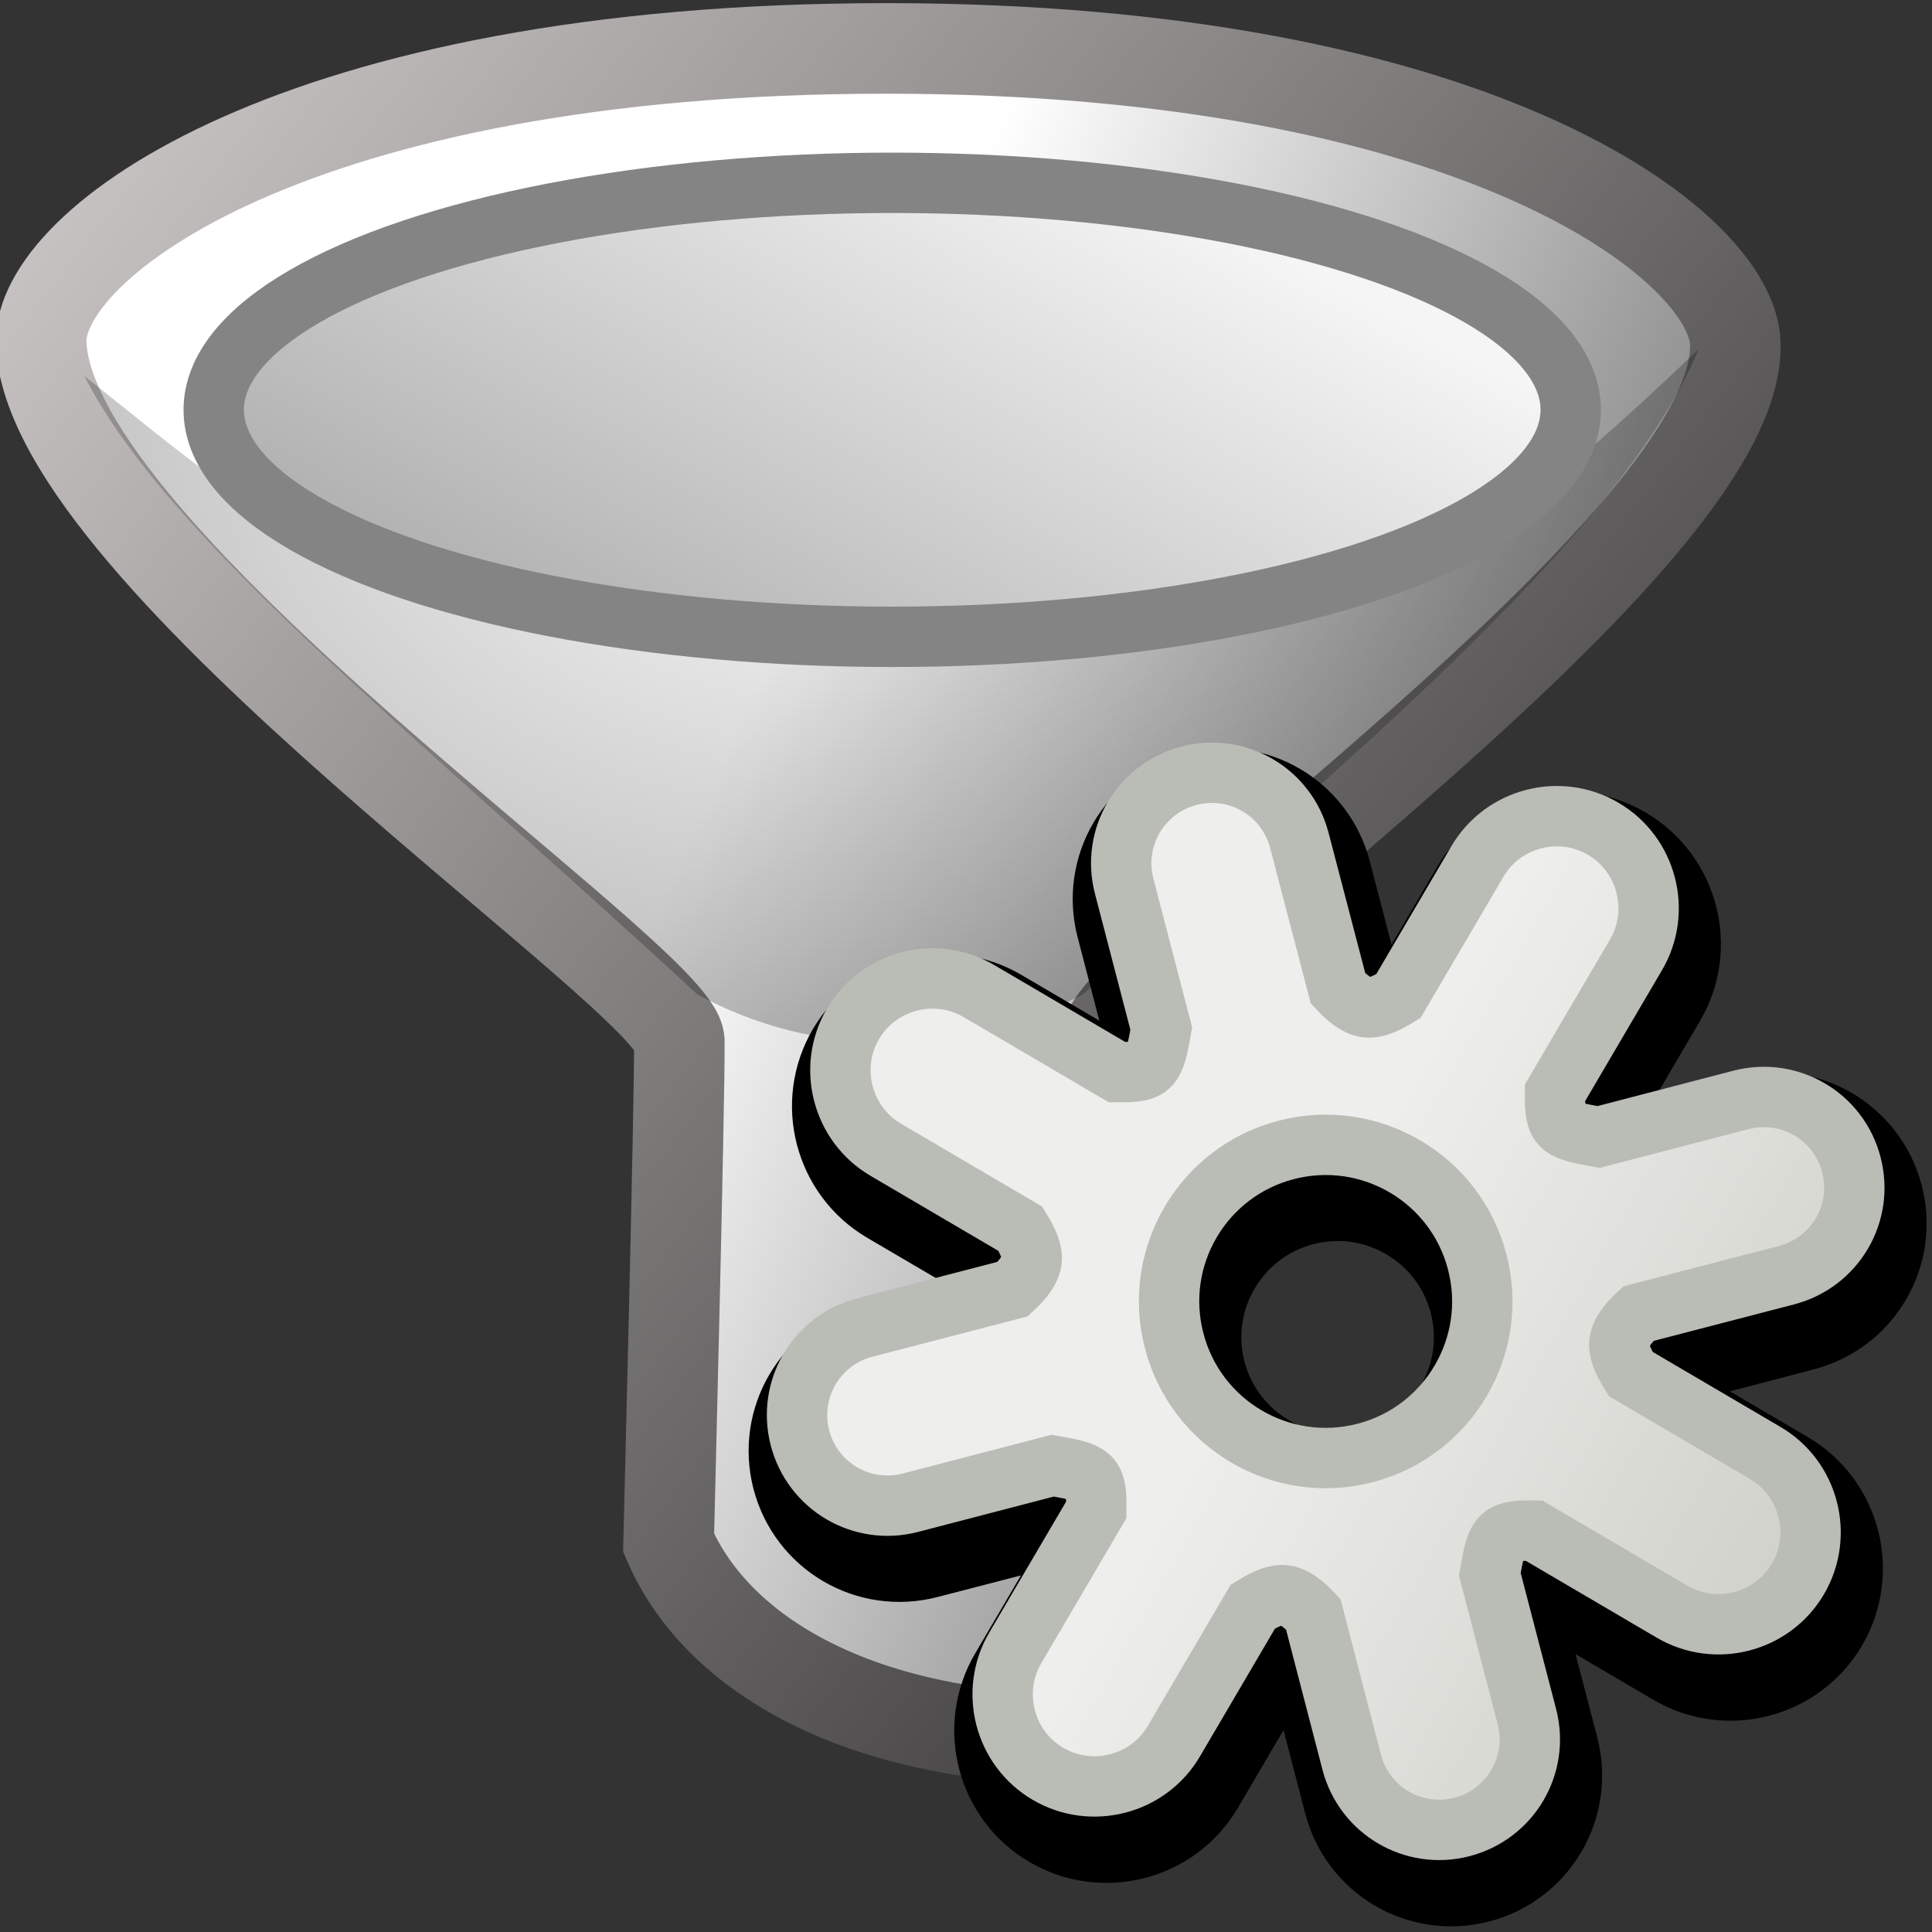 <?xml version="1.0" encoding="UTF-8" standalone="no"?>
<svg
   xmlns:dc="http://purl.org/dc/elements/1.1/"
   xmlns:cc="http://creativecommons.org/ns#"
   xmlns:rdf="http://www.w3.org/1999/02/22-rdf-syntax-ns#"
   xmlns:svg="http://www.w3.org/2000/svg"
   xmlns="http://www.w3.org/2000/svg"
   xmlns:xlink="http://www.w3.org/1999/xlink"
   xmlns:sodipodi="http://sodipodi.sourceforge.net/DTD/sodipodi-0.dtd"
   xmlns:inkscape="http://www.inkscape.org/namespaces/inkscape"
   width="16px"
   height="16px"
   viewBox="0 0 16 16"
   version="1.1"
   id="svg4394"
   sodipodi:docname="filter_settings.svg"
   inkscape:version="1.0beta1 (fe3e306, 2019-09-17)">
  <rect x="0" y="0" width="16" height="16" fill="#333333" stroke="none"/>
  <sodipodi:namedview
     pagecolor="#ffffff"
     bordercolor="#666666"
     inkscape:document-rotation="0"
     borderopacity="1"
     objecttolerance="10"
     gridtolerance="10"
     guidetolerance="10"
     inkscape:pageopacity="0"
     inkscape:pageshadow="2"
     inkscape:window-width="2880"
     inkscape:window-height="1557"
     id="namedview4396"
     showgrid="false"
     inkscape:zoom="44.8"
     inkscape:cx="6.1705497"
     inkscape:cy="10.479741"
     inkscape:window-x="-8"
     inkscape:window-y="-8"
     inkscape:window-maximized="1"
     inkscape:current-layer="svg4394" />
  <!-- Generator: Sketch 43.2 (39069) - http://www.bohemiancoding.com/sketch -->
  <title
     id="title4369">16</title>
  <desc
     id="desc4371">Created with Sketch.</desc>
  <defs
     id="defs4388">
    <linearGradient
       inkscape:collect="always"
       id="linearGradient4972">
      <stop
         style="stop-color:#000000;stop-opacity:0"
         offset="0"
         id="stop4968" />
      <stop
         style="stop-color:#000000;stop-opacity:0.25"
         offset="1"
         id="stop4970" />
    </linearGradient>
    <linearGradient
       x1="6.688"
       y1="6.366"
       x2="12.953"
       y2="9.067"
       id="linearGradient-1"
       gradientTransform="matrix(0.941,0,0,0.939,-0.129,-0.087)"
       gradientUnits="userSpaceOnUse">
      <stop
         stop-color="#FFFFFF"
         offset="0%"
         id="stop4373" />
      <stop
         stop-color="#8E8E8E"
         offset="100%"
         id="stop4375" />
    </linearGradient>
    <linearGradient
       x1="0.499"
       y1="0.294"
       x2="20.268"
       y2="15.597"
       id="linearGradient-2"
       gradientTransform="matrix(0.941,0,0,0.939,-0.129,-0.087)"
       gradientUnits="userSpaceOnUse">
      <stop
         stop-color="#D0CBCB"
         offset="0%"
         id="stop4378" />
      <stop
         stop-color="#000000"
         offset="100%"
         id="stop4380" />
    </linearGradient>
    <linearGradient
       x1="8.124"
       y1="5.87"
       x2="2.757"
       y2="9.224"
       id="linearGradient-3"
       gradientTransform="matrix(1.675,0,0,0.56,-0.602,0.104)"
       gradientUnits="userSpaceOnUse">
      <stop
         stop-color="#F5F5F5"
         offset="0%"
         id="stop4383" />
      <stop
         stop-color="#AFAEAE"
         offset="100%"
         id="stop4385" />
    </linearGradient>
    <radialGradient
       inkscape:collect="always"
       xlink:href="#linearGradient4972"
       id="radialGradient4974"
       cx="7.781"
       cy="0.657"
       fx="7.781"
       fy="0.657"
       r="7.227"
       gradientTransform="matrix(0.986,-0.01,0.007,0.695,-0.562,3.102)"
       gradientUnits="userSpaceOnUse" />
    <linearGradient
       id="linearGradient31615">
      <stop
         style="stop-color:#eeeeec;stop-opacity:1;"
         offset="0"
         id="stop31617" />
      <stop
         style="stop-color:#d2d2cc;stop-opacity:1;"
         offset="1"
         id="stop31619" />
    </linearGradient>
    <inkscape:perspective
       sodipodi:type="inkscape:persp3d"
       inkscape:vp_x="0 : 8 : 1"
       inkscape:vp_y="0 : 1000 : 0"
       inkscape:vp_z="16 : 8 : 1"
       inkscape:persp3d-origin="8 : 5.3333333 : 1"
       id="perspective2824" />
    <inkscape:perspective
       id="perspective2850"
       inkscape:persp3d-origin="0.5 : 0.33333333 : 1"
       inkscape:vp_z="1 : 0.5 : 1"
       inkscape:vp_y="0 : 1000 : 0"
       inkscape:vp_x="0 : 0.5 : 1"
       sodipodi:type="inkscape:persp3d" />
    <linearGradient
       inkscape:collect="always"
       xlink:href="#linearGradient31615"
       id="linearGradient31621"
       x1="7.598"
       y1="7.681"
       x2="12.404"
       y2="12.336"
       gradientUnits="userSpaceOnUse"
       gradientTransform="matrix(0.67,-0.174,0.174,0.67,4.275,6.807)" />
  </defs>
  <path
     d="M 0.341,2.842 C 0.311,2.021 2.448,0.399 7.344,0.401 c 4.896,0.001 6.998,1.635 7.027,2.44 0.06,1.663 -5.218,5.217 -5.22,5.782 -0.002,0.565 0,5.78 0,5.78 -1.955,0.043 -3.202,-0.669 -3.614,-1.626 0,0 0.093,-3.649 0.089,-4.154 C 5.623,8.118 0.406,4.624 0.341,2.842 Z"
     id="Path"
     stroke="url(#linearGradient-2)"
     fill="url(#linearGradient-1)"
     style="opacity:1;fill:url(#linearGradient-1);fill-rule:evenodd;stroke:url(#linearGradient-2);stroke-width:0.75;stroke-miterlimit:4;stroke-dasharray:none;stop-opacity:1"
     inkscape:connector-curvature="0"
     sodipodi:nodetypes="sssccccs" />
  <path
     style="fill:url(#radialGradient4974);fill-opacity:1;fill-rule:evenodd;stroke:none;stroke-width:1px;stroke-linecap:butt;stroke-linejoin:miter;stroke-opacity:1"
     d="M 0.698,3.113 C 2.312,4.396 3.306,5.393 7.196,5.46 11.085,5.527 12.174,4.695 14.067,2.892 13.368,4.605 10.425,6.892 8.968,8.235 7.933,8.767 6.751,8.767 5.775,8.235 3.334,5.98 1.402,4.479 0.698,3.113 Z"
     id="path4966"
     inkscape:connector-curvature="0"
     sodipodi:nodetypes="czcccc" />
  <ellipse
     id="Oval"
     stroke="#848484"
     stroke-width="0.5"
     fill="url(#linearGradient-3)"
     cx="7.389"
     cy="3.394"
     rx="5.619"
     ry="1.88"
     style="opacity:1;fill:url(#linearGradient-3);fill-rule:evenodd;stop-opacity:1" />
  <path
     id="path31611"
     style="color:#000000;display:inline;overflow:visible;visibility:visible;opacity:1;fill:none;stroke:#000000;stroke-width:1;stroke-miterlimit:4;stroke-dasharray:none;stroke-opacity:1;marker:none;enable-background:accumulate;stop-opacity:1"
     d="m 12.333,10.748 c 0.18,0.693 -0.236,1.401 -0.929,1.581 C 10.711,12.51 10.003,12.094 9.822,11.401 9.642,10.708 10.058,10 10.751,9.82 11.444,9.639 12.152,10.055 12.333,10.748 Z M 9.945,6.721 C 9.543,6.825 9.304,7.233 9.408,7.635 L 9.715,8.814 C 9.689,8.954 9.673,9.081 9.604,9.134 9.549,9.176 9.453,9.177 9.349,9.176 L 8.206,8.505 C 7.844,8.292 7.376,8.414 7.163,8.776 6.951,9.138 7.073,9.606 7.434,9.819 L 8.549,10.473 c 0.062,0.1 0.104,0.191 0.093,0.266 -0.01,0.075 -0.07,0.154 -0.157,0.234 l -1.224,0.318 c -0.402,0.105 -0.641,0.512 -0.537,0.914 0.105,0.402 0.512,0.641 0.914,0.537 L 8.817,12.437 c 0.14,0.026 0.267,0.042 0.319,0.111 0.042,0.055 0.043,0.151 0.042,0.255 l -0.671,1.143 c -0.212,0.362 -0.091,0.831 0.271,1.043 0.362,0.212 0.831,0.091 1.043,-0.271 l 0.654,-1.114 c 0.1,-0.062 0.191,-0.104 0.266,-0.093 0.075,0.01 0.154,0.07 0.234,0.157 l 0.318,1.224 c 0.105,0.402 0.512,0.641 0.914,0.537 0.402,-0.105 0.641,-0.512 0.537,-0.914 l -0.307,-1.179 c 0.026,-0.14 0.042,-0.267 0.111,-0.319 0.055,-0.042 0.151,-0.043 0.255,-0.042 l 1.143,0.671 c 0.362,0.212 0.831,0.091 1.043,-0.271 0.212,-0.362 0.091,-0.831 -0.271,-1.043 l -1.114,-0.654 c -0.062,-0.1 -0.104,-0.191 -0.093,-0.266 0.01,-0.075 0.07,-0.154 0.157,-0.234 L 14.894,10.857 C 15.296,10.752 15.536,10.345 15.431,9.943 15.327,9.541 14.919,9.301 14.517,9.406 L 13.338,9.712 C 13.198,9.686 13.071,9.671 13.018,9.602 12.976,9.547 12.975,9.45 12.976,9.346 L 13.647,8.203 C 13.86,7.842 13.738,7.373 13.376,7.16 13.014,6.948 12.546,7.07 12.333,7.432 l -0.654,1.114 c -0.1,0.062 -0.191,0.104 -0.266,0.093 -0.075,-0.01 -0.154,-0.07 -0.234,-0.157 L 10.86,7.258 C 10.755,6.856 10.347,6.616 9.945,6.721 Z"
     inkscape:connector-curvature="0" />
  <path
     inkscape:connector-curvature="0"
     d="m 12.234,10.452 c 0.18,0.693 -0.236,1.401 -0.929,1.581 C 10.612,12.213 9.904,11.797 9.724,11.104 9.543,10.411 9.959,9.703 10.652,9.523 11.346,9.343 12.054,9.758 12.234,10.452 Z M 9.847,6.424 C 9.445,6.529 9.205,6.937 9.31,7.339 l 0.307,1.179 c -0.026,0.14 -0.042,0.267 -0.111,0.319 -0.055,0.042 -0.151,0.043 -0.255,0.042 L 8.108,8.208 C 7.746,7.995 7.277,8.117 7.064,8.479 6.852,8.841 6.974,9.31 7.336,9.522 l 1.114,0.654 c 0.062,0.1 0.104,0.191 0.093,0.266 -0.01,0.075 -0.07,0.154 -0.157,0.234 l -1.224,0.318 c -0.402,0.105 -0.641,0.512 -0.537,0.914 0.105,0.402 0.512,0.641 0.914,0.537 l 1.179,-0.307 c 0.14,0.026 0.267,0.042 0.319,0.111 0.042,0.055 0.043,0.151 0.042,0.255 l -0.671,1.143 c -0.212,0.362 -0.091,0.831 0.271,1.043 0.362,0.212 0.831,0.091 1.043,-0.271 l 0.654,-1.114 c 0.1,-0.062 0.191,-0.104 0.266,-0.093 0.075,0.01 0.154,0.07 0.234,0.157 l 0.318,1.224 c 0.105,0.402 0.512,0.641 0.914,0.537 0.402,-0.105 0.641,-0.512 0.537,-0.914 l -0.307,-1.179 c 0.026,-0.14 0.042,-0.267 0.111,-0.319 0.055,-0.042 0.151,-0.043 0.255,-0.042 l 1.143,0.671 c 0.362,0.212 0.831,0.091 1.043,-0.271 0.212,-0.362 0.091,-0.831 -0.271,-1.043 l -1.114,-0.654 c -0.062,-0.1 -0.104,-0.191 -0.093,-0.266 0.01,-0.075 0.07,-0.154 0.157,-0.234 l 1.224,-0.318 C 15.198,10.456 15.437,10.048 15.332,9.646 15.228,9.244 14.82,9.005 14.418,9.109 L 13.239,9.416 C 13.099,9.389 12.972,9.374 12.92,9.305 12.878,9.25 12.877,9.154 12.878,9.05 L 13.549,7.907 C 13.761,7.545 13.639,7.076 13.278,6.864 12.916,6.651 12.447,6.773 12.235,7.135 l -0.654,1.114 c -0.1,0.062 -0.191,0.104 -0.266,0.093 -0.075,-0.01 -0.154,-0.07 -0.234,-0.157 L 10.761,6.961 C 10.657,6.559 10.249,6.32 9.847,6.424 Z"
     style="color:#000000;display:inline;overflow:visible;visibility:visible;opacity:1;fill:url(#linearGradient31621);fill-opacity:1;fill-rule:evenodd;stroke:#babdb6;stroke-width:0.5;stroke-miterlimit:4;stroke-dasharray:none;marker:none;enable-background:accumulate;stop-opacity:1"
     id="path3643" />
</svg>
